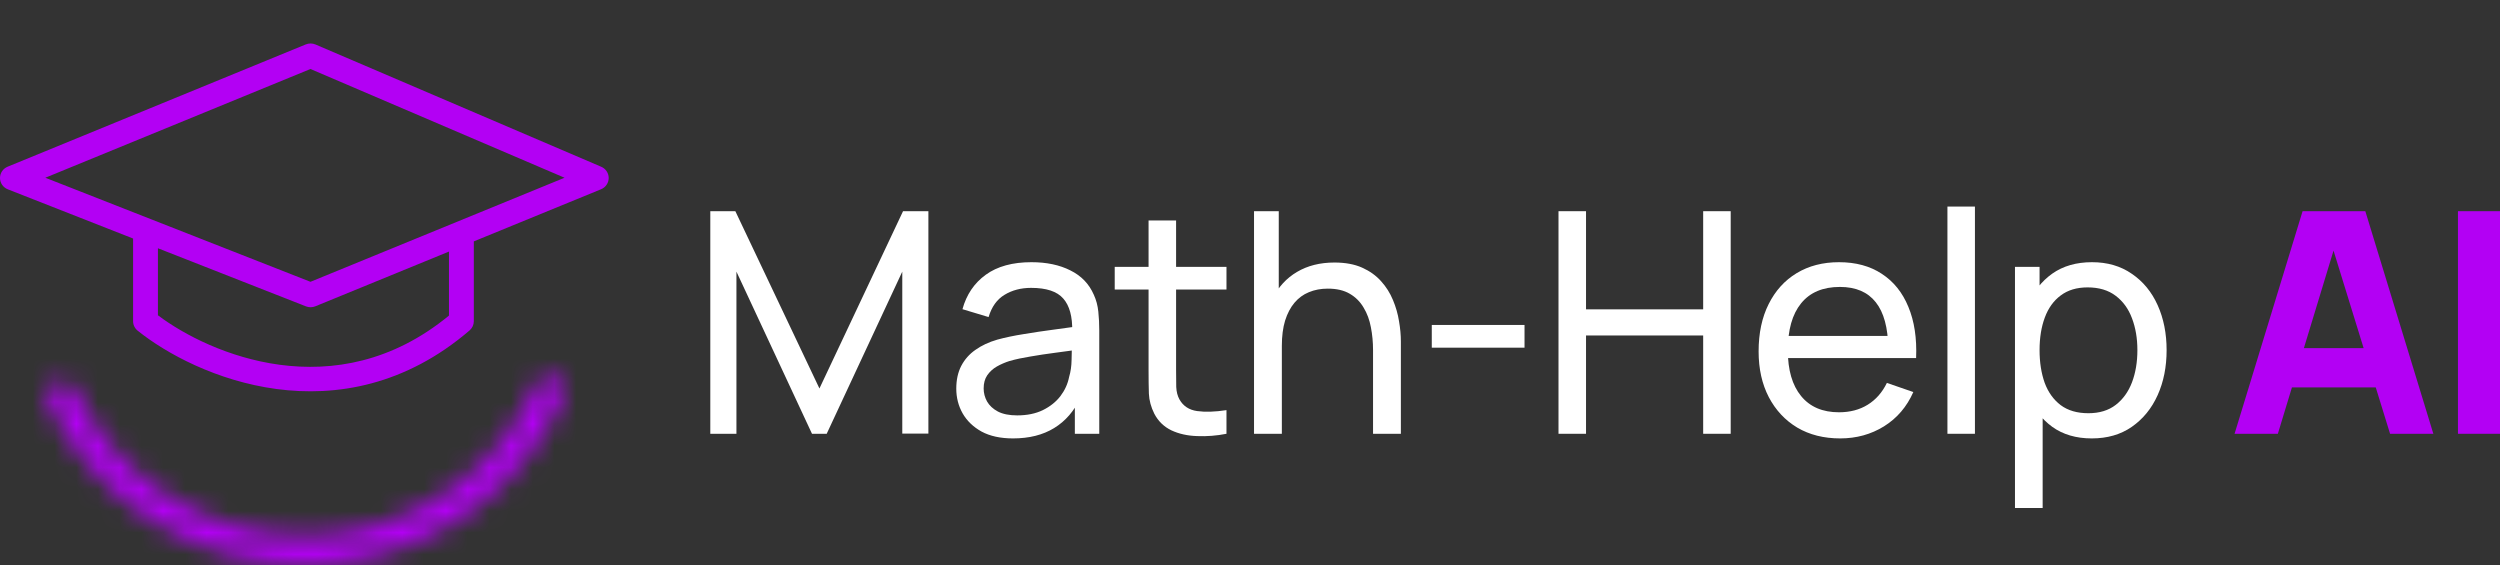 <svg width="115" height="26" viewBox="0 0 115 26" fill="none" xmlns="http://www.w3.org/2000/svg">
<rect x="0" y="0" width="115" height="26" fill="#333333" stroke="none"/>
<path d="M113.066 19.954V9.715H115V19.954H113.066Z" fill="#B300F4"/>
<path d="M102.79 19.954L105.919 9.715H108.805L111.934 19.954H109.943L107.156 10.924H107.526L104.781 19.954H102.79ZM104.667 17.821V16.015H110.071V17.821H104.667Z" fill="#B300F4"/>
<path d="M96.223 20.167C95.502 20.167 94.896 19.989 94.403 19.634C93.91 19.273 93.535 18.788 93.279 18.176C93.028 17.56 92.903 16.87 92.903 16.107C92.903 15.335 93.028 14.642 93.279 14.031C93.535 13.419 93.91 12.938 94.403 12.588C94.9 12.237 95.51 12.061 96.23 12.061C96.941 12.061 97.553 12.239 98.064 12.595C98.581 12.945 98.977 13.427 99.252 14.038C99.527 14.649 99.664 15.339 99.664 16.107C99.664 16.875 99.527 17.565 99.252 18.176C98.977 18.788 98.581 19.273 98.064 19.634C97.553 19.989 96.939 20.167 96.223 20.167ZM92.689 23.367V12.275H93.82V17.927H93.962V23.367H92.689ZM96.067 19.008C96.574 19.008 96.993 18.88 97.325 18.624C97.657 18.368 97.906 18.022 98.072 17.586C98.238 17.145 98.32 16.652 98.32 16.107C98.32 15.567 98.238 15.079 98.072 14.642C97.91 14.206 97.659 13.86 97.318 13.604C96.981 13.348 96.552 13.22 96.031 13.22C95.533 13.22 95.121 13.344 94.794 13.59C94.467 13.832 94.223 14.171 94.061 14.607C93.9 15.038 93.82 15.538 93.82 16.107C93.82 16.666 93.898 17.166 94.054 17.607C94.216 18.044 94.462 18.387 94.794 18.638C95.126 18.885 95.55 19.008 96.067 19.008Z" fill="white"/>
<path d="M89.582 19.954V9.502H90.847V19.954H89.582Z" fill="white"/>
<path d="M84.65 20.167C83.896 20.167 83.237 20.001 82.673 19.669C82.114 19.333 81.678 18.866 81.365 18.269C81.052 17.667 80.896 16.965 80.896 16.164C80.896 15.325 81.05 14.6 81.358 13.988C81.666 13.372 82.095 12.898 82.645 12.566C83.199 12.23 83.849 12.061 84.593 12.061C85.366 12.061 86.022 12.239 86.562 12.595C87.108 12.95 87.515 13.457 87.785 14.116C88.06 14.775 88.179 15.56 88.141 16.47H86.861V16.015C86.847 15.071 86.655 14.367 86.285 13.903C85.915 13.434 85.366 13.199 84.636 13.199C83.853 13.199 83.259 13.45 82.851 13.953C82.443 14.455 82.24 15.176 82.24 16.114C82.24 17.02 82.443 17.721 82.851 18.219C83.259 18.717 83.839 18.965 84.593 18.965C85.1 18.965 85.541 18.849 85.915 18.617C86.29 18.385 86.584 18.051 86.797 17.614L88.013 18.034C87.714 18.712 87.264 19.238 86.662 19.613C86.065 19.982 85.394 20.167 84.65 20.167ZM81.813 16.47V15.453H87.487V16.47H81.813Z" fill="white"/>
<path d="M71.691 19.954V9.715H72.957V14.23H78.346V9.715H79.612V19.954H78.346V15.432H72.957V19.954H71.691Z" fill="white"/>
<path d="M65.862 15.993V14.948H70.128V15.993H65.862Z" fill="white"/>
<path d="M63.16 19.954V16.107C63.16 15.742 63.127 15.391 63.061 15.055C62.999 14.718 62.888 14.417 62.727 14.152C62.57 13.882 62.357 13.668 62.087 13.512C61.821 13.355 61.484 13.277 61.077 13.277C60.759 13.277 60.47 13.332 60.209 13.441C59.953 13.545 59.733 13.706 59.548 13.924C59.363 14.142 59.219 14.417 59.114 14.749C59.015 15.076 58.965 15.463 58.965 15.908L58.133 15.652C58.133 14.908 58.266 14.27 58.531 13.739C58.802 13.204 59.178 12.794 59.662 12.509C60.15 12.22 60.724 12.076 61.383 12.076C61.88 12.076 62.305 12.154 62.655 12.31C63.006 12.467 63.298 12.675 63.53 12.936C63.762 13.192 63.945 13.481 64.077 13.803C64.21 14.121 64.303 14.446 64.355 14.777C64.412 15.105 64.44 15.415 64.44 15.709V19.954H63.16ZM57.685 19.954V9.715H58.823V15.368H58.965V19.954H57.685Z" fill="white"/>
<path d="M56.418 19.954C55.963 20.044 55.512 20.079 55.067 20.06C54.626 20.046 54.233 19.959 53.887 19.797C53.541 19.631 53.277 19.375 53.097 19.029C52.946 18.726 52.863 18.42 52.849 18.112C52.839 17.799 52.834 17.446 52.834 17.053V10.142H54.1V16.996C54.1 17.309 54.102 17.577 54.107 17.799C54.117 18.022 54.166 18.214 54.256 18.375C54.427 18.679 54.697 18.856 55.067 18.909C55.441 18.961 55.892 18.947 56.418 18.866V19.954ZM51.277 13.32V12.275H56.418V13.32H51.277Z" fill="white"/>
<path d="M46.599 20.167C46.025 20.167 45.544 20.063 45.155 19.854C44.771 19.641 44.48 19.361 44.281 19.015C44.086 18.669 43.989 18.29 43.989 17.878C43.989 17.475 44.065 17.126 44.217 16.832C44.373 16.534 44.591 16.287 44.871 16.093C45.151 15.894 45.485 15.737 45.873 15.624C46.238 15.524 46.646 15.439 47.096 15.368C47.551 15.292 48.011 15.223 48.476 15.162C48.94 15.1 49.374 15.041 49.777 14.984L49.322 15.247C49.336 14.564 49.199 14.059 48.909 13.732C48.625 13.405 48.132 13.242 47.431 13.242C46.966 13.242 46.558 13.348 46.208 13.562C45.861 13.77 45.617 14.111 45.475 14.585L44.273 14.223C44.458 13.55 44.816 13.021 45.347 12.637C45.878 12.253 46.577 12.061 47.445 12.061C48.142 12.061 48.739 12.187 49.236 12.438C49.739 12.685 50.099 13.059 50.317 13.562C50.426 13.799 50.495 14.057 50.523 14.337C50.552 14.612 50.566 14.901 50.566 15.204V19.954H49.443V18.112L49.706 18.283C49.417 18.904 49.011 19.373 48.49 19.691C47.973 20.008 47.343 20.167 46.599 20.167ZM46.791 19.108C47.246 19.108 47.639 19.027 47.971 18.866C48.307 18.7 48.578 18.484 48.781 18.219C48.985 17.949 49.118 17.655 49.18 17.337C49.251 17.1 49.289 16.837 49.293 16.548C49.303 16.254 49.308 16.029 49.308 15.873L49.748 16.064C49.336 16.121 48.931 16.176 48.533 16.228C48.134 16.28 47.758 16.337 47.402 16.399C47.047 16.456 46.727 16.524 46.442 16.605C46.234 16.671 46.037 16.756 45.852 16.861C45.672 16.965 45.525 17.1 45.411 17.266C45.302 17.427 45.248 17.629 45.248 17.87C45.248 18.079 45.3 18.278 45.404 18.468C45.513 18.657 45.679 18.811 45.902 18.93C46.129 19.048 46.426 19.108 46.791 19.108Z" fill="white"/>
<path d="M32.674 19.954V9.715H33.826L37.694 17.87L41.54 9.715H42.706V19.947H41.505V12.495L38.028 19.954H37.352L33.876 12.495V19.954H32.674Z" fill="white"/>
<path fill-rule="evenodd" clip-rule="evenodd" d="M14.066 2.043C14.209 1.984 14.371 1.986 14.514 2.047L27.656 7.671C27.866 7.761 28.002 7.966 28 8.191C27.998 8.417 27.86 8.62 27.648 8.706L21.796 11.103V14.776C21.796 14.938 21.724 15.093 21.6 15.2C18.652 17.73 15.474 18.265 12.715 17.894C9.977 17.526 7.653 16.271 6.333 15.212C6.2 15.105 6.122 14.945 6.122 14.776V10.972L0.36 8.709C0.144 8.625 0.002 8.42 1.68629e-05 8.191C-0.002 7.963 0.137 7.756 0.352 7.668L14.066 2.043ZM7.265 11.42V14.503C8.482 15.418 10.513 16.463 12.869 16.78C15.284 17.104 18.042 16.665 20.653 14.516V11.572L14.505 14.09C14.367 14.146 14.213 14.147 14.074 14.093L7.265 11.42ZM2.085 8.176L14.281 12.963L25.969 8.176L14.281 3.174L2.085 8.176Z" fill="#B300F4"/>
<mask id="path-13-inside-1_25_1317" fill="white">
<path d="M25.542 17.332C25.889 17.463 26.067 17.851 25.919 18.191C24.964 20.382 23.423 22.272 21.458 23.648C19.31 25.152 16.757 25.972 14.135 25.999C11.512 26.026 8.943 25.26 6.764 23.8C4.772 22.465 3.191 20.608 2.192 18.437C2.036 18.1 2.206 17.708 2.55 17.571C2.895 17.433 3.284 17.602 3.441 17.938C4.339 19.857 5.745 21.5 7.512 22.684C9.466 23.993 11.769 24.68 14.121 24.656C16.472 24.631 18.761 23.896 20.687 22.547C22.43 21.327 23.801 19.655 24.659 17.718C24.809 17.379 25.194 17.202 25.542 17.332Z"/>
</mask>
<path d="M25.542 17.332C25.889 17.463 26.067 17.851 25.919 18.191C24.964 20.382 23.423 22.272 21.458 23.648C19.31 25.152 16.757 25.972 14.135 25.999C11.512 26.026 8.943 25.26 6.764 23.8C4.772 22.465 3.191 20.608 2.192 18.437C2.036 18.1 2.206 17.708 2.55 17.571C2.895 17.433 3.284 17.602 3.441 17.938C4.339 19.857 5.745 21.5 7.512 22.684C9.466 23.993 11.769 24.68 14.121 24.656C16.472 24.631 18.761 23.896 20.687 22.547C22.43 21.327 23.801 19.655 24.659 17.718C24.809 17.379 25.194 17.202 25.542 17.332Z" stroke="#B300F4" stroke-width="12" mask="url(#path-13-inside-1_25_1317)"/>
</svg>
